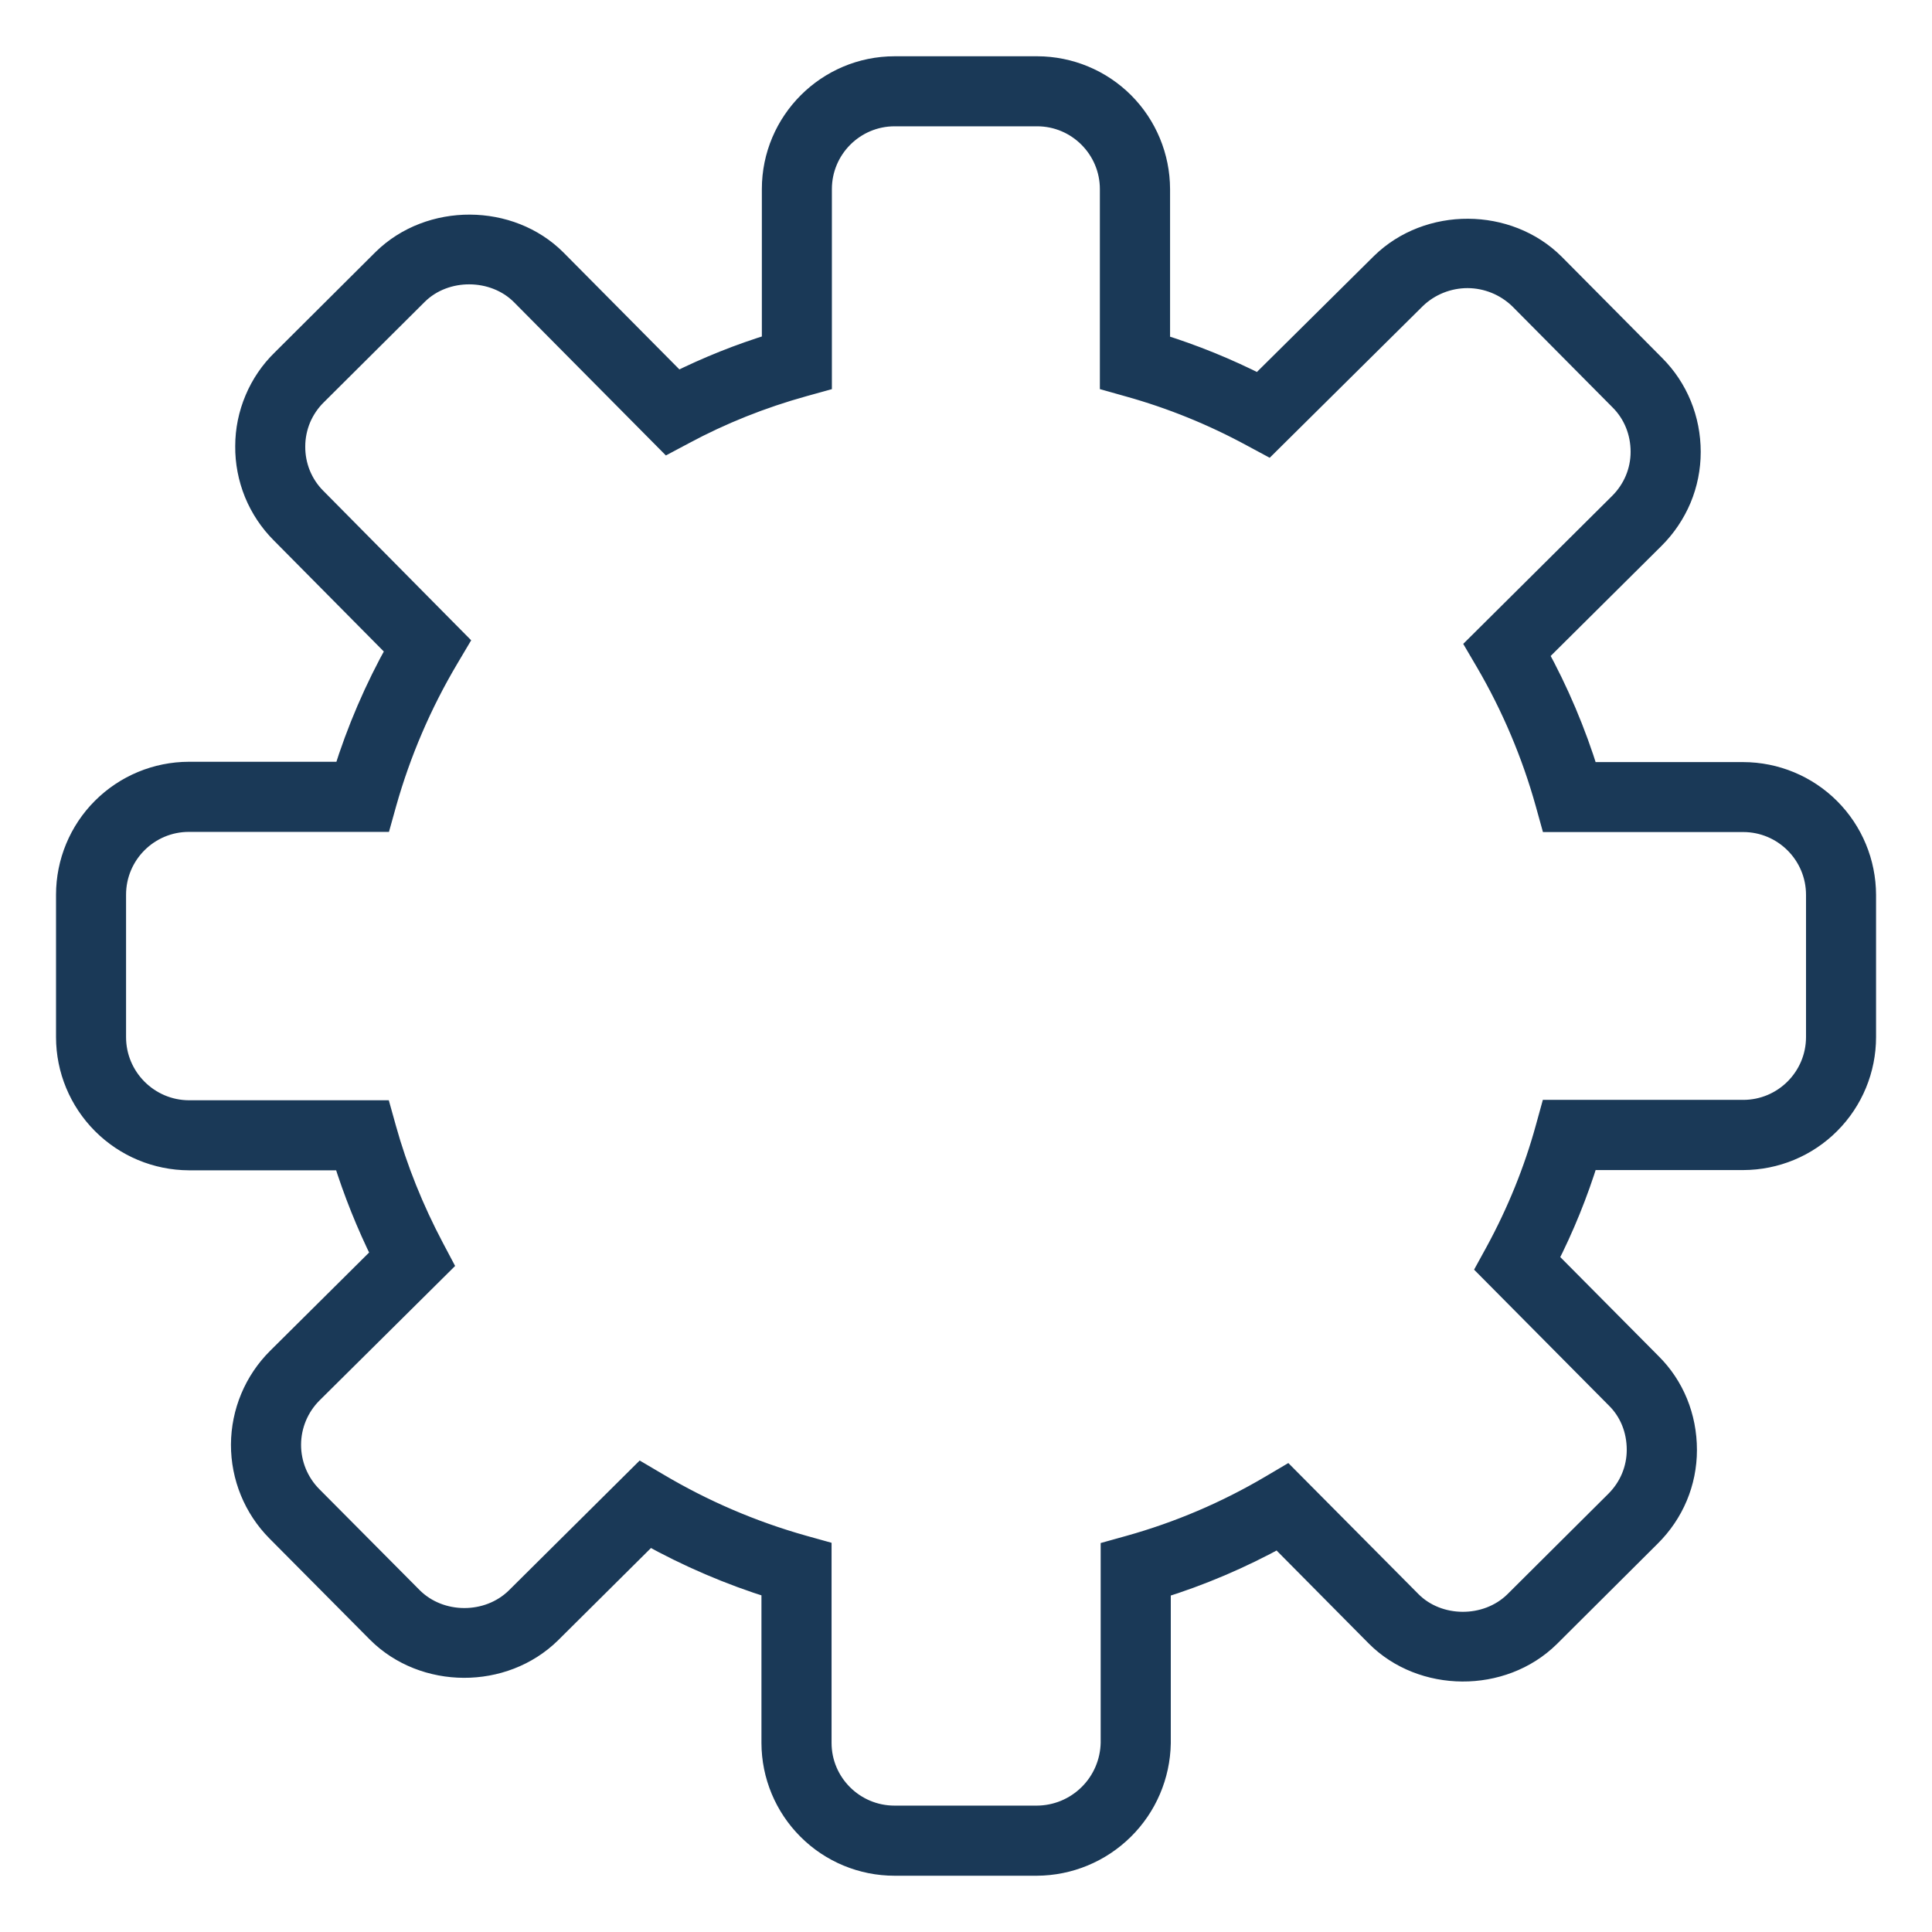 <svg width="24" height="24" viewBox="0 0 24 24" fill="none" xmlns="http://www.w3.org/2000/svg">
<mask id="path-1-outside-1_204_2102" maskUnits="userSpaceOnUse" x="-0.154" y="-0.151" width="24" height="24" fill="black">
<rect fill="white" x="-0.154" y="-0.151" width="24" height="24"/>
<path d="M12.88 23.151H11.112C10.714 23.151 10.332 22.993 10.051 22.712C9.769 22.431 9.61 22.05 9.609 21.652V19.709C9.071 19.542 8.552 19.319 8.06 19.045L6.826 20.271C6.249 20.837 5.272 20.831 4.704 20.265L3.454 19.006C3.174 18.724 3.018 18.342 3.019 17.945C3.021 17.547 3.18 17.166 3.462 16.886L4.767 15.59C4.575 15.203 4.414 14.801 4.285 14.388H2.346C1.948 14.386 1.567 14.227 1.286 13.945C1.005 13.663 0.846 13.282 0.846 12.884V11.114C0.846 10.717 1.004 10.335 1.285 10.054C1.567 9.772 1.948 9.614 2.346 9.613H4.288C4.455 9.076 4.678 8.558 4.953 8.067L3.507 6.607C3.367 6.467 3.257 6.301 3.182 6.118C3.108 5.935 3.07 5.739 3.072 5.542C3.072 5.345 3.112 5.15 3.189 4.968C3.265 4.787 3.377 4.622 3.518 4.485L4.772 3.236C5.347 2.672 6.33 2.678 6.894 3.243L8.409 4.771C8.793 4.579 9.197 4.417 9.614 4.29V2.349C9.614 1.522 10.287 0.849 11.114 0.849H12.885C13.283 0.85 13.664 1.008 13.945 1.289C14.226 1.57 14.384 1.952 14.385 2.349V4.292C14.818 4.426 15.239 4.597 15.643 4.803L17.172 3.288C17.749 2.722 18.728 2.73 19.294 3.295L20.542 4.553C20.822 4.833 20.977 5.211 20.977 5.615C20.977 5.812 20.938 6.007 20.862 6.189C20.785 6.371 20.674 6.536 20.534 6.675L19.078 8.121C19.34 8.597 19.552 9.099 19.712 9.617H21.655C22.053 9.618 22.434 9.776 22.715 10.057C22.996 10.338 23.154 10.719 23.155 11.117V12.883C23.155 13.281 22.997 13.663 22.716 13.944C22.435 14.226 22.053 14.384 21.655 14.385H19.712C19.578 14.819 19.407 15.241 19.2 15.645L20.495 16.95C20.775 17.226 20.93 17.604 20.93 18.012C20.93 18.411 20.772 18.787 20.486 19.07L19.232 20.319C18.655 20.885 17.67 20.874 17.11 20.311L15.886 19.076C15.408 19.339 14.908 19.552 14.394 19.711V21.655C14.387 22.052 14.225 22.432 13.942 22.711C13.659 22.991 13.278 23.149 12.88 23.151ZM7.97 18.331L8.16 18.443C8.727 18.78 9.336 19.042 9.972 19.221L10.18 19.279V21.651C10.18 22.163 10.598 22.58 11.112 22.58H12.88C13.128 22.579 13.365 22.481 13.541 22.307C13.717 22.134 13.818 21.898 13.823 21.651V19.282L14.031 19.224C14.648 19.052 15.239 18.8 15.79 18.475L15.98 18.363L17.514 19.908C17.86 20.257 18.472 20.263 18.83 19.912L20.084 18.664C20.261 18.488 20.358 18.256 20.358 18.01C20.358 17.756 20.264 17.523 20.091 17.353L18.497 15.746L18.599 15.56C18.869 15.064 19.078 14.546 19.222 14.023L19.28 13.813H21.655C22.168 13.813 22.585 13.396 22.585 12.882V11.116C22.585 10.603 22.168 10.186 21.655 10.186H19.281L19.223 9.977C19.051 9.36 18.8 8.767 18.477 8.214L18.365 8.023L20.131 6.268C20.308 6.092 20.406 5.859 20.406 5.613C20.406 5.361 20.311 5.127 20.137 4.954L18.89 3.697C18.713 3.526 18.477 3.43 18.231 3.429C17.986 3.429 17.749 3.523 17.572 3.693L15.746 5.502L15.56 5.402C15.072 5.137 14.557 4.928 14.022 4.779L13.813 4.72V2.349C13.813 1.837 13.396 1.419 12.884 1.419H11.113C10.601 1.419 10.184 1.836 10.184 2.349V4.72L9.975 4.778C9.453 4.923 8.953 5.123 8.488 5.373L8.3 5.473L6.489 3.646C6.14 3.298 5.527 3.292 5.172 3.642L3.918 4.89C3.831 4.975 3.762 5.077 3.714 5.189C3.667 5.302 3.642 5.423 3.642 5.545C3.641 5.667 3.664 5.789 3.71 5.902C3.757 6.016 3.825 6.119 3.912 6.205L5.665 7.977L5.553 8.166C5.216 8.733 4.955 9.341 4.776 9.976L4.718 10.184H2.346C1.833 10.184 1.416 10.601 1.416 11.114V12.884C1.416 13.397 1.833 13.816 2.347 13.818H4.716L4.774 14.026C4.914 14.528 5.114 15.027 5.37 15.511L5.469 15.698L3.864 17.29C3.69 17.463 3.591 17.699 3.59 17.945C3.589 18.192 3.686 18.428 3.859 18.603L5.109 19.861C5.462 20.212 6.068 20.215 6.426 19.864L7.97 18.331Z"/>
</mask>
<path d="M12.88 23.151H11.112C10.714 23.151 10.332 22.993 10.051 22.712C9.769 22.431 9.61 22.05 9.609 21.652V19.709C9.071 19.542 8.552 19.319 8.06 19.045L6.826 20.271C6.249 20.837 5.272 20.831 4.704 20.265L3.454 19.006C3.174 18.724 3.018 18.342 3.019 17.945C3.021 17.547 3.18 17.166 3.462 16.886L4.767 15.59C4.575 15.203 4.414 14.801 4.285 14.388H2.346C1.948 14.386 1.567 14.227 1.286 13.945C1.005 13.663 0.846 13.282 0.846 12.884V11.114C0.846 10.717 1.004 10.335 1.285 10.054C1.567 9.772 1.948 9.614 2.346 9.613H4.288C4.455 9.076 4.678 8.558 4.953 8.067L3.507 6.607C3.367 6.467 3.257 6.301 3.182 6.118C3.108 5.935 3.07 5.739 3.072 5.542C3.072 5.345 3.112 5.15 3.189 4.968C3.265 4.787 3.377 4.622 3.518 4.485L4.772 3.236C5.347 2.672 6.33 2.678 6.894 3.243L8.409 4.771C8.793 4.579 9.197 4.417 9.614 4.29V2.349C9.614 1.522 10.287 0.849 11.114 0.849H12.885C13.283 0.85 13.664 1.008 13.945 1.289C14.226 1.57 14.384 1.952 14.385 2.349V4.292C14.818 4.426 15.239 4.597 15.643 4.803L17.172 3.288C17.749 2.722 18.728 2.73 19.294 3.295L20.542 4.553C20.822 4.833 20.977 5.211 20.977 5.615C20.977 5.812 20.938 6.007 20.862 6.189C20.785 6.371 20.674 6.536 20.534 6.675L19.078 8.121C19.34 8.597 19.552 9.099 19.712 9.617H21.655C22.053 9.618 22.434 9.776 22.715 10.057C22.996 10.338 23.154 10.719 23.155 11.117V12.883C23.155 13.281 22.997 13.663 22.716 13.944C22.435 14.226 22.053 14.384 21.655 14.385H19.712C19.578 14.819 19.407 15.241 19.2 15.645L20.495 16.95C20.775 17.226 20.93 17.604 20.93 18.012C20.93 18.411 20.772 18.787 20.486 19.07L19.232 20.319C18.655 20.885 17.67 20.874 17.11 20.311L15.886 19.076C15.408 19.339 14.908 19.552 14.394 19.711V21.655C14.387 22.052 14.225 22.432 13.942 22.711C13.659 22.991 13.278 23.149 12.88 23.151ZM7.97 18.331L8.16 18.443C8.727 18.78 9.336 19.042 9.972 19.221L10.18 19.279V21.651C10.18 22.163 10.598 22.58 11.112 22.58H12.88C13.128 22.579 13.365 22.481 13.541 22.307C13.717 22.134 13.818 21.898 13.823 21.651V19.282L14.031 19.224C14.648 19.052 15.239 18.8 15.79 18.475L15.98 18.363L17.514 19.908C17.86 20.257 18.472 20.263 18.83 19.912L20.084 18.664C20.261 18.488 20.358 18.256 20.358 18.01C20.358 17.756 20.264 17.523 20.091 17.353L18.497 15.746L18.599 15.56C18.869 15.064 19.078 14.546 19.222 14.023L19.28 13.813H21.655C22.168 13.813 22.585 13.396 22.585 12.882V11.116C22.585 10.603 22.168 10.186 21.655 10.186H19.281L19.223 9.977C19.051 9.36 18.8 8.767 18.477 8.214L18.365 8.023L20.131 6.268C20.308 6.092 20.406 5.859 20.406 5.613C20.406 5.361 20.311 5.127 20.137 4.954L18.89 3.697C18.713 3.526 18.477 3.43 18.231 3.429C17.986 3.429 17.749 3.523 17.572 3.693L15.746 5.502L15.56 5.402C15.072 5.137 14.557 4.928 14.022 4.779L13.813 4.72V2.349C13.813 1.837 13.396 1.419 12.884 1.419H11.113C10.601 1.419 10.184 1.836 10.184 2.349V4.72L9.975 4.778C9.453 4.923 8.953 5.123 8.488 5.373L8.3 5.473L6.489 3.646C6.14 3.298 5.527 3.292 5.172 3.642L3.918 4.89C3.831 4.975 3.762 5.077 3.714 5.189C3.667 5.302 3.642 5.423 3.642 5.545C3.641 5.667 3.664 5.789 3.71 5.902C3.757 6.016 3.825 6.119 3.912 6.205L5.665 7.977L5.553 8.166C5.216 8.733 4.955 9.341 4.776 9.976L4.718 10.184H2.346C1.833 10.184 1.416 10.601 1.416 11.114V12.884C1.416 13.397 1.833 13.816 2.347 13.818H4.716L4.774 14.026C4.914 14.528 5.114 15.027 5.37 15.511L5.469 15.698L3.864 17.29C3.69 17.463 3.591 17.699 3.59 17.945C3.589 18.192 3.686 18.428 3.859 18.603L5.109 19.861C5.462 20.212 6.068 20.215 6.426 19.864L7.97 18.331Z" fill="#1A3957"/>
<path d="M12.88 23.151H11.112C10.714 23.151 10.332 22.993 10.051 22.712C9.769 22.431 9.61 22.05 9.609 21.652V19.709C9.071 19.542 8.552 19.319 8.06 19.045L6.826 20.271C6.249 20.837 5.272 20.831 4.704 20.265L3.454 19.006C3.174 18.724 3.018 18.342 3.019 17.945C3.021 17.547 3.18 17.166 3.462 16.886L4.767 15.59C4.575 15.203 4.414 14.801 4.285 14.388H2.346C1.948 14.386 1.567 14.227 1.286 13.945C1.005 13.663 0.846 13.282 0.846 12.884V11.114C0.846 10.717 1.004 10.335 1.285 10.054C1.567 9.772 1.948 9.614 2.346 9.613H4.288C4.455 9.076 4.678 8.558 4.953 8.067L3.507 6.607C3.367 6.467 3.257 6.301 3.182 6.118C3.108 5.935 3.07 5.739 3.072 5.542C3.072 5.345 3.112 5.15 3.189 4.968C3.265 4.787 3.377 4.622 3.518 4.485L4.772 3.236C5.347 2.672 6.33 2.678 6.894 3.243L8.409 4.771C8.793 4.579 9.197 4.417 9.614 4.29V2.349C9.614 1.522 10.287 0.849 11.114 0.849H12.885C13.283 0.85 13.664 1.008 13.945 1.289C14.226 1.57 14.384 1.952 14.385 2.349V4.292C14.818 4.426 15.239 4.597 15.643 4.803L17.172 3.288C17.749 2.722 18.728 2.73 19.294 3.295L20.542 4.553C20.822 4.833 20.977 5.211 20.977 5.615C20.977 5.812 20.938 6.007 20.862 6.189C20.785 6.371 20.674 6.536 20.534 6.675L19.078 8.121C19.34 8.597 19.552 9.099 19.712 9.617H21.655C22.053 9.618 22.434 9.776 22.715 10.057C22.996 10.338 23.154 10.719 23.155 11.117V12.883C23.155 13.281 22.997 13.663 22.716 13.944C22.435 14.226 22.053 14.384 21.655 14.385H19.712C19.578 14.819 19.407 15.241 19.2 15.645L20.495 16.95C20.775 17.226 20.93 17.604 20.93 18.012C20.93 18.411 20.772 18.787 20.486 19.07L19.232 20.319C18.655 20.885 17.67 20.874 17.11 20.311L15.886 19.076C15.408 19.339 14.908 19.552 14.394 19.711V21.655C14.387 22.052 14.225 22.432 13.942 22.711C13.659 22.991 13.278 23.149 12.88 23.151ZM7.97 18.331L8.16 18.443C8.727 18.78 9.336 19.042 9.972 19.221L10.18 19.279V21.651C10.18 22.163 10.598 22.58 11.112 22.58H12.88C13.128 22.579 13.365 22.481 13.541 22.307C13.717 22.134 13.818 21.898 13.823 21.651V19.282L14.031 19.224C14.648 19.052 15.239 18.8 15.79 18.475L15.98 18.363L17.514 19.908C17.86 20.257 18.472 20.263 18.83 19.912L20.084 18.664C20.261 18.488 20.358 18.256 20.358 18.01C20.358 17.756 20.264 17.523 20.091 17.353L18.497 15.746L18.599 15.56C18.869 15.064 19.078 14.546 19.222 14.023L19.28 13.813H21.655C22.168 13.813 22.585 13.396 22.585 12.882V11.116C22.585 10.603 22.168 10.186 21.655 10.186H19.281L19.223 9.977C19.051 9.36 18.8 8.767 18.477 8.214L18.365 8.023L20.131 6.268C20.308 6.092 20.406 5.859 20.406 5.613C20.406 5.361 20.311 5.127 20.137 4.954L18.89 3.697C18.713 3.526 18.477 3.43 18.231 3.429C17.986 3.429 17.749 3.523 17.572 3.693L15.746 5.502L15.56 5.402C15.072 5.137 14.557 4.928 14.022 4.779L13.813 4.72V2.349C13.813 1.837 13.396 1.419 12.884 1.419H11.113C10.601 1.419 10.184 1.836 10.184 2.349V4.72L9.975 4.778C9.453 4.923 8.953 5.123 8.488 5.373L8.3 5.473L6.489 3.646C6.14 3.298 5.527 3.292 5.172 3.642L3.918 4.89C3.831 4.975 3.762 5.077 3.714 5.189C3.667 5.302 3.642 5.423 3.642 5.545C3.641 5.667 3.664 5.789 3.71 5.902C3.757 6.016 3.825 6.119 3.912 6.205L5.665 7.977L5.553 8.166C5.216 8.733 4.955 9.341 4.776 9.976L4.718 10.184H2.346C1.833 10.184 1.416 10.601 1.416 11.114V12.884C1.416 13.397 1.833 13.816 2.347 13.818H4.716L4.774 14.026C4.914 14.528 5.114 15.027 5.37 15.511L5.469 15.698L3.864 17.29C3.69 17.463 3.591 17.699 3.59 17.945C3.589 18.192 3.686 18.428 3.859 18.603L5.109 19.861C5.462 20.212 6.068 20.215 6.426 19.864L7.97 18.331Z" stroke="#1A3957" stroke-width="0.3" mask="url(#path-1-outside-1_204_2102)"/>
</svg>
